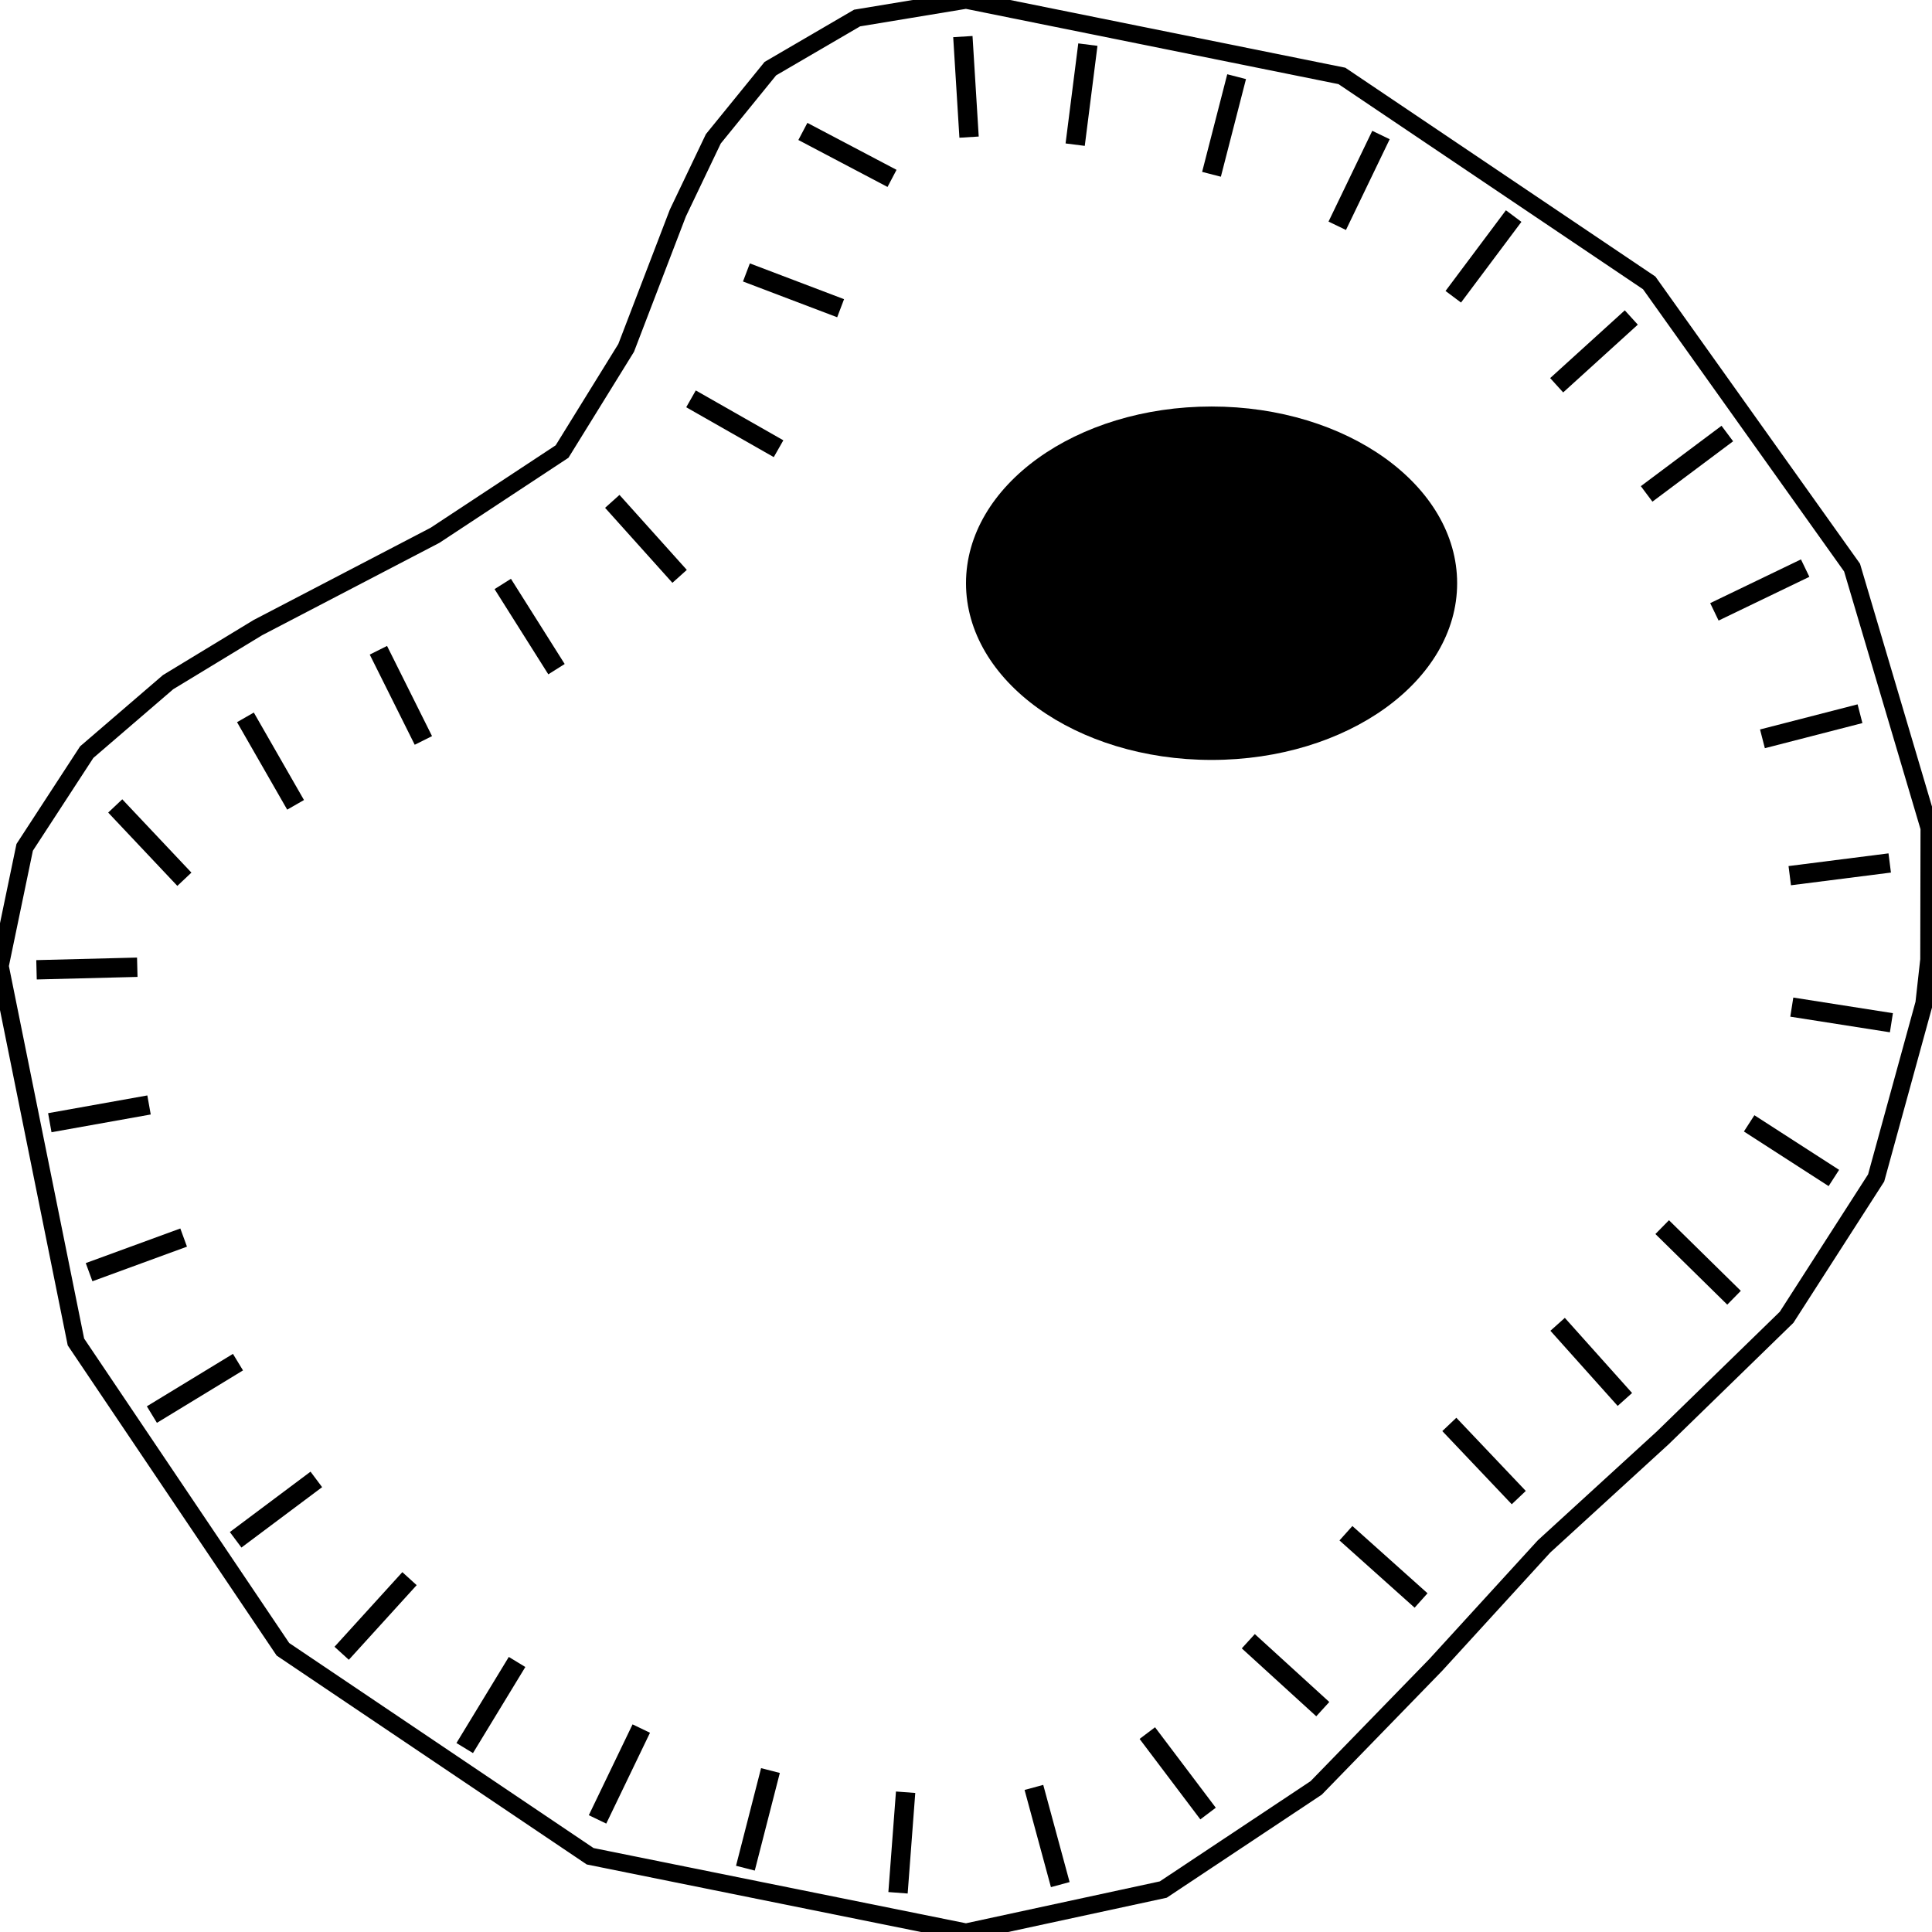 <?xml version="1.0" encoding="UTF-8" standalone="no"?>
<svg
   xmlns:dc="http://purl.org/dc/elements/1.1/"
   xmlns:cc="http://creativecommons.org/ns#"
   xmlns:rdf="http://www.w3.org/1999/02/22-rdf-syntax-ns#"
   xmlns:svg="http://www.w3.org/2000/svg"
   xmlns="http://www.w3.org/2000/svg"
   xmlns:sodipodi="http://sodipodi.sourceforge.net/DTD/sodipodi-0.dtd"
   xmlns:inkscape="http://www.inkscape.org/namespaces/inkscape"
   sodipodi:docname="cell.svg"
   inkscape:version="1.0 (4035a4fb49, 2020-05-01)"
   id="svg894"
   version="1.1"
   viewBox="0 0 26.458 26.458"
   height="100"
   width="100">
  <defs
     id="defs888">
    <inkscape:path-effect
       effect="skeletal"
       id="path-effect1516"
       is_visible="true"
       lpeversion="1"
       pattern="M 0,0 H 1"
       copytype="single_stretched"
       prop_scale="1"
       scale_y_rel="false"
       spacing="0"
       normal_offset="0"
       tang_offset="0"
       prop_units="false"
       vertical_pattern="false"
       hide_knot="false"
       fuse_tolerance="0" />
    <inkscape:path-effect
       effect="clone_original"
       id="path-effect1491"
       is_visible="true"
       lpeversion="1"
       linkeditem=""
       method="d"
       attributes=""
       css_properties=""
       allow_transforms="true" />
  </defs>
  <sodipodi:namedview
     id="base"
     pagecolor="#ffffff"
     bordercolor="#666666"
     borderopacity="1.0"
     inkscape:pageopacity="0.0"
     inkscape:pageshadow="2"
     inkscape:zoom="4.0651707"
     inkscape:cx="64.984581"
     inkscape:cy="40.951451"
     inkscape:document-units="px"
     inkscape:current-layer="g2964"
     inkscape:document-rotation="0"
     showgrid="false"
     units="px"
     inkscape:window-width="1712"
     inkscape:window-height="908"
     inkscape:window-x="0"
     inkscape:window-y="0"
     inkscape:window-maximized="1"
     inkscape:snap-bbox="true"
     inkscape:bbox-paths="true"
     inkscape:snap-bbox-edge-midpoints="true"
     inkscape:bbox-nodes="true"
     inkscape:snap-bbox-midpoints="true"
     inkscape:object-paths="true"
     inkscape:snap-intersection-paths="true"
     inkscape:snap-smooth-nodes="true"
     inkscape:snap-midpoints="true"
     inkscape:snap-object-midpoints="true"
     inkscape:snap-center="true"
     inkscape:snap-text-baseline="true"
     inkscape:snap-page="true"
     showguides="true"
     inkscape:guide-bbox="true"
     inkscape:snap-global="true">
    <sodipodi:guide
       position="13.229,13.229"
       orientation="0,1"
       id="guide1481"
       inkscape:label=""
       inkscape:locked="false"
       inkscape:color="rgb(0,0,255)" />
    <sodipodi:guide
       position="13.229,4.706"
       orientation="1,0"
       id="guide1485" />
  </sodipodi:namedview>
  <g
     inkscape:label="Layer 1"
     inkscape:groupmode="layer"
     id="layer1">
    <ellipse
       style="fill:#000000;fill-opacity:1;stroke-width:0.265;stroke-linecap:round"
       id="path1477"
       cx="16.592"
       cy="7.987"
       rx="3.363"
       ry="2.42" />
    <path
       id="path3579"
       d="M 14.898,0.611 14.724,1.981"
       style="fill:none;stroke:#000000;stroke-width:0.265px;stroke-linecap:butt;stroke-linejoin:miter;stroke-opacity:1" />
    <path
       id="path3577"
       d="M 16.935,1.05 16.591,2.387"
       style="fill:none;stroke:#000000;stroke-width:0.265px;stroke-linecap:butt;stroke-linejoin:miter;stroke-opacity:1" />
    <path
       id="path3575"
       d="M 18.912,1.849 18.313,3.092"
       style="fill:none;stroke:#000000;stroke-width:0.265px;stroke-linecap:butt;stroke-linejoin:miter;stroke-opacity:1" />
    <path
       id="path3573"
       d="m 20.729,2.959 -0.827,1.105"
       style="fill:none;stroke:#000000;stroke-width:0.265px;stroke-linecap:butt;stroke-linejoin:miter;stroke-opacity:1" />
    <path
       id="path3571"
       d="M 22.34,4.348 21.318,5.276"
       style="fill:none;stroke:#000000;stroke-width:0.265px;stroke-linecap:butt;stroke-linejoin:miter;stroke-opacity:1" />
    <path
       id="path3569"
       d="M 23.655,5.937 22.55,6.764"
       style="fill:none;stroke:#000000;stroke-width:0.265px;stroke-linecap:butt;stroke-linejoin:miter;stroke-opacity:1" />
    <path
       id="path3567"
       d="M 24.721,7.78 23.478,8.379"
       style="fill:none;stroke:#000000;stroke-width:0.265px;stroke-linecap:butt;stroke-linejoin:miter;stroke-opacity:1" />
    <path
       id="path3565"
       d="M 25.472,9.774 24.136,10.118"
       style="fill:none;stroke:#000000;stroke-width:0.265px;stroke-linecap:butt;stroke-linejoin:miter;stroke-opacity:1" />
    <path
       id="path3563"
       d="m 25.879,11.818 -1.369,0.174"
       style="fill:none;stroke:#000000;stroke-width:0.265px;stroke-linecap:butt;stroke-linejoin:miter;stroke-opacity:1" />
    <path
       id="path3561"
       d="M 25.902,14.006 24.538,13.792"
       style="fill:none;stroke:#000000;stroke-width:0.265px;stroke-linecap:butt;stroke-linejoin:miter;stroke-opacity:1" />
    <path
       id="path3559"
       d="M 25.114,16.132 23.954,15.384"
       style="fill:none;stroke:#000000;stroke-width:0.265px;stroke-linecap:butt;stroke-linejoin:miter;stroke-opacity:1" />
    <path
       id="path3557"
       d="M 23.747,17.772 22.763,16.805"
       style="fill:none;stroke:#000000;stroke-width:0.265px;stroke-linecap:butt;stroke-linejoin:miter;stroke-opacity:1" />
    <path
       id="path3555"
       d="m 22.252,19.165 -0.921,-1.029"
       style="fill:none;stroke:#000000;stroke-width:0.265px;stroke-linecap:butt;stroke-linejoin:miter;stroke-opacity:1" />
    <path
       id="path3553"
       d="M 20.799,20.509 19.848,19.507"
       style="fill:none;stroke:#000000;stroke-width:0.265px;stroke-linecap:butt;stroke-linejoin:miter;stroke-opacity:1" />
    <path
       id="path3551"
       d="M 19.461,21.918 18.432,20.997"
       style="fill:none;stroke:#000000;stroke-width:0.265px;stroke-linecap:butt;stroke-linejoin:miter;stroke-opacity:1" />
    <path
       id="path3549"
       d="M 18.115,23.406 17.095,22.476"
       style="fill:none;stroke:#000000;stroke-width:0.265px;stroke-linecap:butt;stroke-linejoin:miter;stroke-opacity:1" />
    <path
       id="path3547"
       d="M 16.544,24.836 15.712,23.734"
       style="fill:none;stroke:#000000;stroke-width:0.265px;stroke-linecap:butt;stroke-linejoin:miter;stroke-opacity:1" />
    <path
       id="path3545"
       d="M 14.52,25.809 14.159,24.478"
       style="fill:none;stroke:#000000;stroke-width:0.265px;stroke-linecap:butt;stroke-linejoin:miter;stroke-opacity:1" />
    <path
       id="path3543"
       d="m 12.298,25.921 0.104,-1.377"
       style="fill:none;stroke:#000000;stroke-width:0.265px;stroke-linecap:butt;stroke-linejoin:miter;stroke-opacity:1" />
    <path
       id="path3541"
       d="M 10.208,25.584 10.551,24.247"
       style="fill:none;stroke:#000000;stroke-width:0.265px;stroke-linecap:butt;stroke-linejoin:miter;stroke-opacity:1" />
    <path
       id="path3539"
       d="M 8.183,24.916 8.782,23.672"
       style="fill:none;stroke:#000000;stroke-width:0.265px;stroke-linecap:butt;stroke-linejoin:miter;stroke-opacity:1" />
    <path
       id="path3537"
       d="m 6.364,23.939 0.717,-1.179"
       style="fill:none;stroke:#000000;stroke-width:0.265px;stroke-linecap:butt;stroke-linejoin:miter;stroke-opacity:1" />
    <path
       id="path3535"
       d="M 4.679,22.641 5.608,21.619"
       style="fill:none;stroke:#000000;stroke-width:0.265px;stroke-linecap:butt;stroke-linejoin:miter;stroke-opacity:1" />
    <path
       id="path3533"
       d="m 3.227,21.087 1.105,-0.827"
       style="fill:none;stroke:#000000;stroke-width:0.265px;stroke-linecap:butt;stroke-linejoin:miter;stroke-opacity:1" />
    <path
       id="path3531"
       d="M 2.08,19.372 3.259,18.654"
       style="fill:none;stroke:#000000;stroke-width:0.265px;stroke-linecap:butt;stroke-linejoin:miter;stroke-opacity:1" />
    <path
       id="path3529"
       d="M 1.22,17.422 2.515,16.948"
       style="fill:none;stroke:#000000;stroke-width:0.265px;stroke-linecap:butt;stroke-linejoin:miter;stroke-opacity:1" />
    <path
       id="path3527"
       d="M 0.682,15.375 2.041,15.132"
       style="fill:none;stroke:#000000;stroke-width:0.265px;stroke-linecap:butt;stroke-linejoin:miter;stroke-opacity:1" />
    <path
       id="path3525"
       d="M 0.5,13.281 1.88,13.246"
       style="fill:none;stroke:#000000;stroke-width:0.265px;stroke-linecap:butt;stroke-linejoin:miter;stroke-opacity:1" />
    <path
       id="path3523"
       d="m 1.578,11.037 0.947,1.004"
       style="fill:none;stroke:#000000;stroke-width:0.265px;stroke-linecap:butt;stroke-linejoin:miter;stroke-opacity:1" />
    <path
       id="path3521"
       d="M 3.361,9.824 4.048,11.022"
       style="fill:none;stroke:#000000;stroke-width:0.265px;stroke-linecap:butt;stroke-linejoin:miter;stroke-opacity:1" />
    <path
       id="path3519"
       d="M 5.182,8.905 5.798,10.14"
       style="fill:none;stroke:#000000;stroke-width:0.265px;stroke-linecap:butt;stroke-linejoin:miter;stroke-opacity:1" />
    <path
       id="path3517"
       d="M 6.885,7.997 7.621,9.164"
       style="fill:none;stroke:#000000;stroke-width:0.265px;stroke-linecap:butt;stroke-linejoin:miter;stroke-opacity:1" />
    <path
       id="path3515"
       d="M 8.385,6.866 9.307,7.893"
       style="fill:none;stroke:#000000;stroke-width:0.265px;stroke-linecap:butt;stroke-linejoin:miter;stroke-opacity:1" />
    <path
       id="path3513"
       d="M 9.463,5.462 10.662,6.145"
       style="fill:none;stroke:#000000;stroke-width:0.265px;stroke-linecap:butt;stroke-linejoin:miter;stroke-opacity:1" />
    <path
       id="path3511"
       d="m 10.222,3.731 1.29,0.49"
       style="fill:none;stroke:#000000;stroke-width:0.265px;stroke-linecap:butt;stroke-linejoin:miter;stroke-opacity:1" />
    <path
       id="path3509"
       d="m 10.995,1.8 1.221,0.643"
       style="fill:none;stroke:#000000;stroke-width:0.265px;stroke-linecap:butt;stroke-linejoin:miter;stroke-opacity:1" />
    <path
       id="path2951"
       d="M 13.186,0.501 13.271,1.878"
       style="fill:none;stroke:#000000;stroke-width:0.265px;stroke-linecap:butt;stroke-linejoin:miter;stroke-opacity:1" />
    <g
       id="g2964"
       style="opacity:1"
       transform="matrix(0.901,0,0,0.901,1.311,1.311)">
      <path
         sodipodi:nodetypes="ccccccccccccccccccccccccccccccc"
         style="color:#000000;font-style:normal;font-variant:normal;font-weight:normal;font-stretch:normal;font-size:medium;line-height:normal;font-family:sans-serif;font-variant-ligatures:normal;font-variant-position:normal;font-variant-caps:normal;font-variant-numeric:normal;font-variant-alternates:normal;font-variant-east-asian:normal;font-feature-settings:normal;font-variation-settings:normal;text-indent:0;text-align:start;text-decoration:none;text-decoration-line:none;text-decoration-style:solid;text-decoration-color:#000000;letter-spacing:normal;word-spacing:normal;text-transform:none;writing-mode:lr-tb;direction:ltr;text-orientation:mixed;dominant-baseline:auto;baseline-shift:baseline;text-anchor:start;white-space:normal;shape-padding:0;shape-margin:0;inline-size:0;clip-rule:nonzero;display:inline;overflow:visible;visibility:visible;isolation:auto;mix-blend-mode:normal;color-interpolation:sRGB;color-interpolation-filters:linearRGB;solid-color:#000000;solid-opacity:1;vector-effect:none;fill:none;fill-opacity:1;fill-rule:nonzero;stroke:#000000;stroke-width:0.265;stroke-linecap:round;stroke-linejoin:miter;stroke-miterlimit:4;stroke-dasharray:none;stroke-dashoffset:0;stroke-opacity:1;color-rendering:auto;image-rendering:auto;shape-rendering:auto;text-rendering:auto;enable-background:accumulate;stop-color:#000000;stop-opacity:1"
         d="M 13.229,-1.455 11.572,-1.181 10.254,-0.412 9.387,0.655 8.848,1.783 8.062,3.833 7.088,5.408 5.157,6.681 2.465,8.084 1.1,8.913 -0.137,9.977 -1.08,11.424 l -0.375,1.804 1.154,5.714 3.146,4.671 4.67,3.146 5.713,1.154 2.998,-0.648 2.324,-1.545 1.818,-1.87 1.645,-1.8 1.806,-1.652 1.881,-1.831 1.361,-2.118 0.729,-2.653 0.074,-0.666 0.004,-2.001 -1.173,-3.957 -3.083,-4.327 -4.671,-3.146 z"
         id="path2962" />
    </g>
  </g>
</svg>
